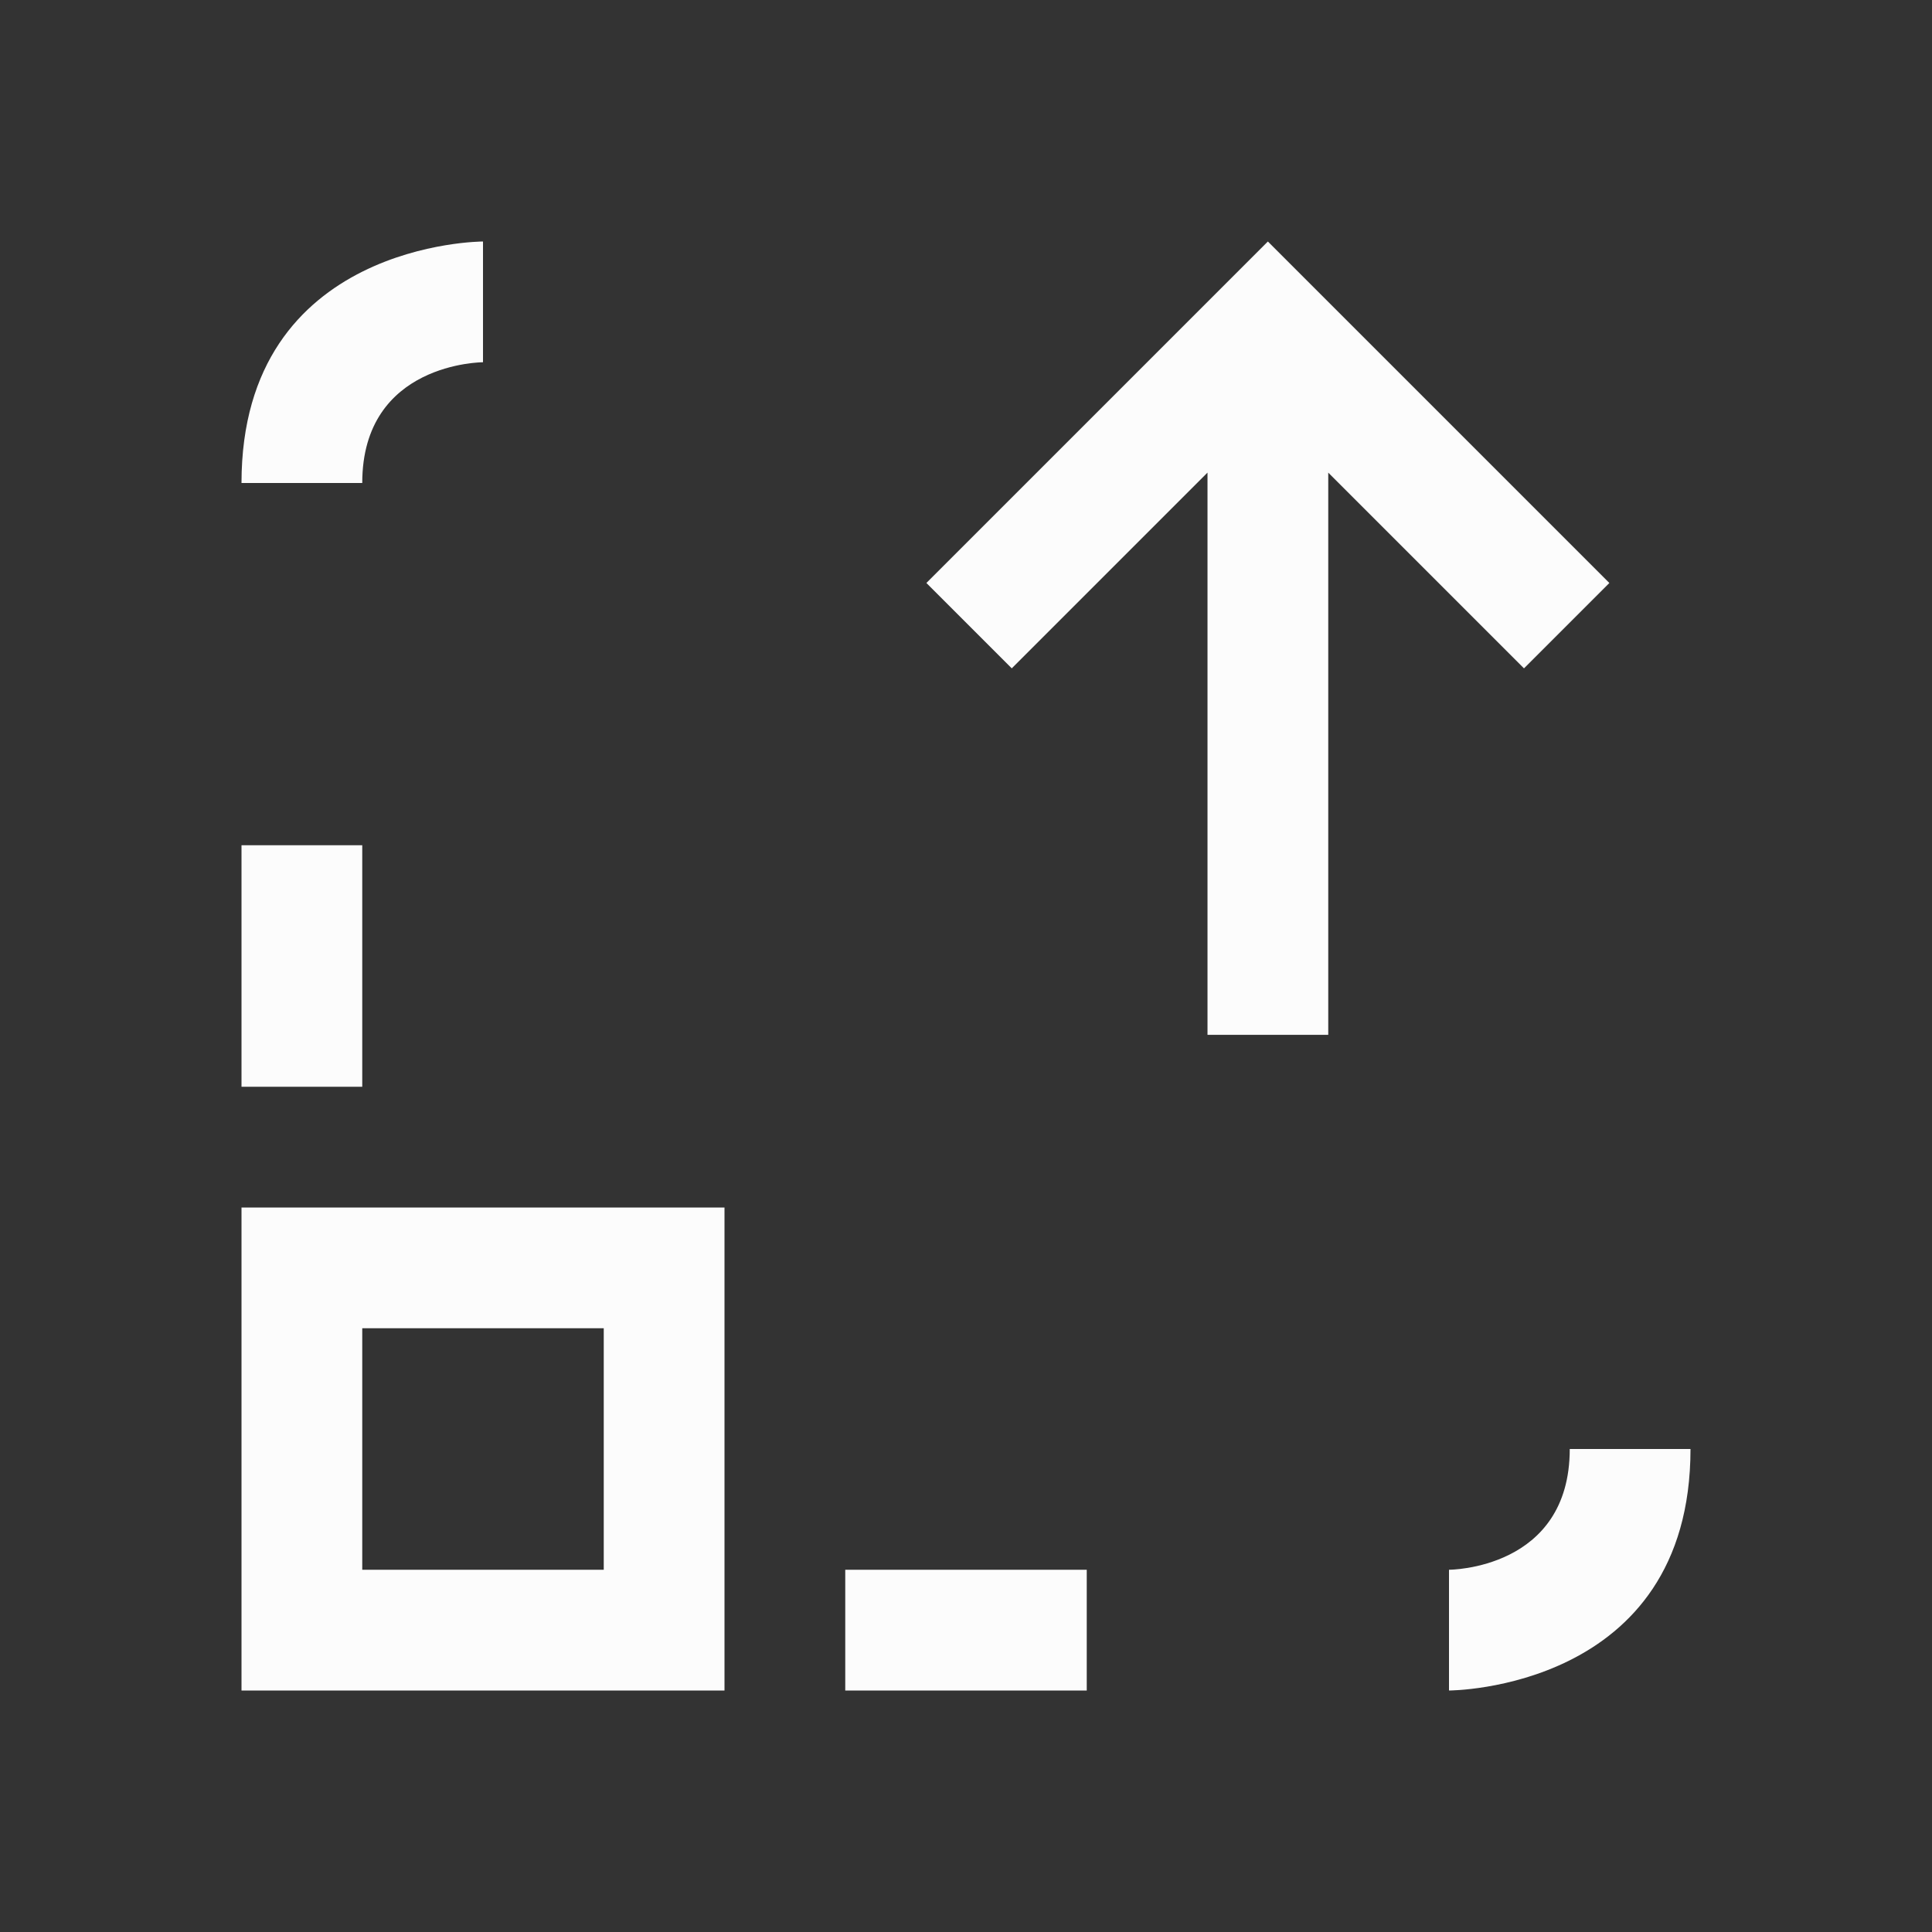 <svg xmlns="http://www.w3.org/2000/svg" viewBox="0 0 16 16">
  <rect x="0" y="0" width="16" height="16" fill="#333333" stroke="none"/>
  <defs id="defs3051">
<style type="text/css" id="current-color-scheme">.ColorScheme-Text {color:#fcfcfc;}</style>
  </defs>
 <path style="fill:currentColor;fill-opacity:1;stroke:none" 
       d="M 2,4 H 3 C 3,3 4,3 4,3 V 2 C 4,2 2,2 2,4 Z M 10.5,2 9.793,2.707 7.672,4.828 8.379,5.535 10,3.914 v 4.656 h 1 v -4.656 L 12.621,5.535 13.328,4.828 Z M 2,7 V 9 H 3 V 7 Z m 0,3 v 4 h 4 v -4 z m 1,1 h 2 v 2 H 3 Z m 10,1 c 0,1 -1,1 -1,1 v 1 c 0,0 2,0 2,-2 z m -6,1 v 1 h 2 v -1 z"
     class="ColorScheme-Text"
     />
</svg>
